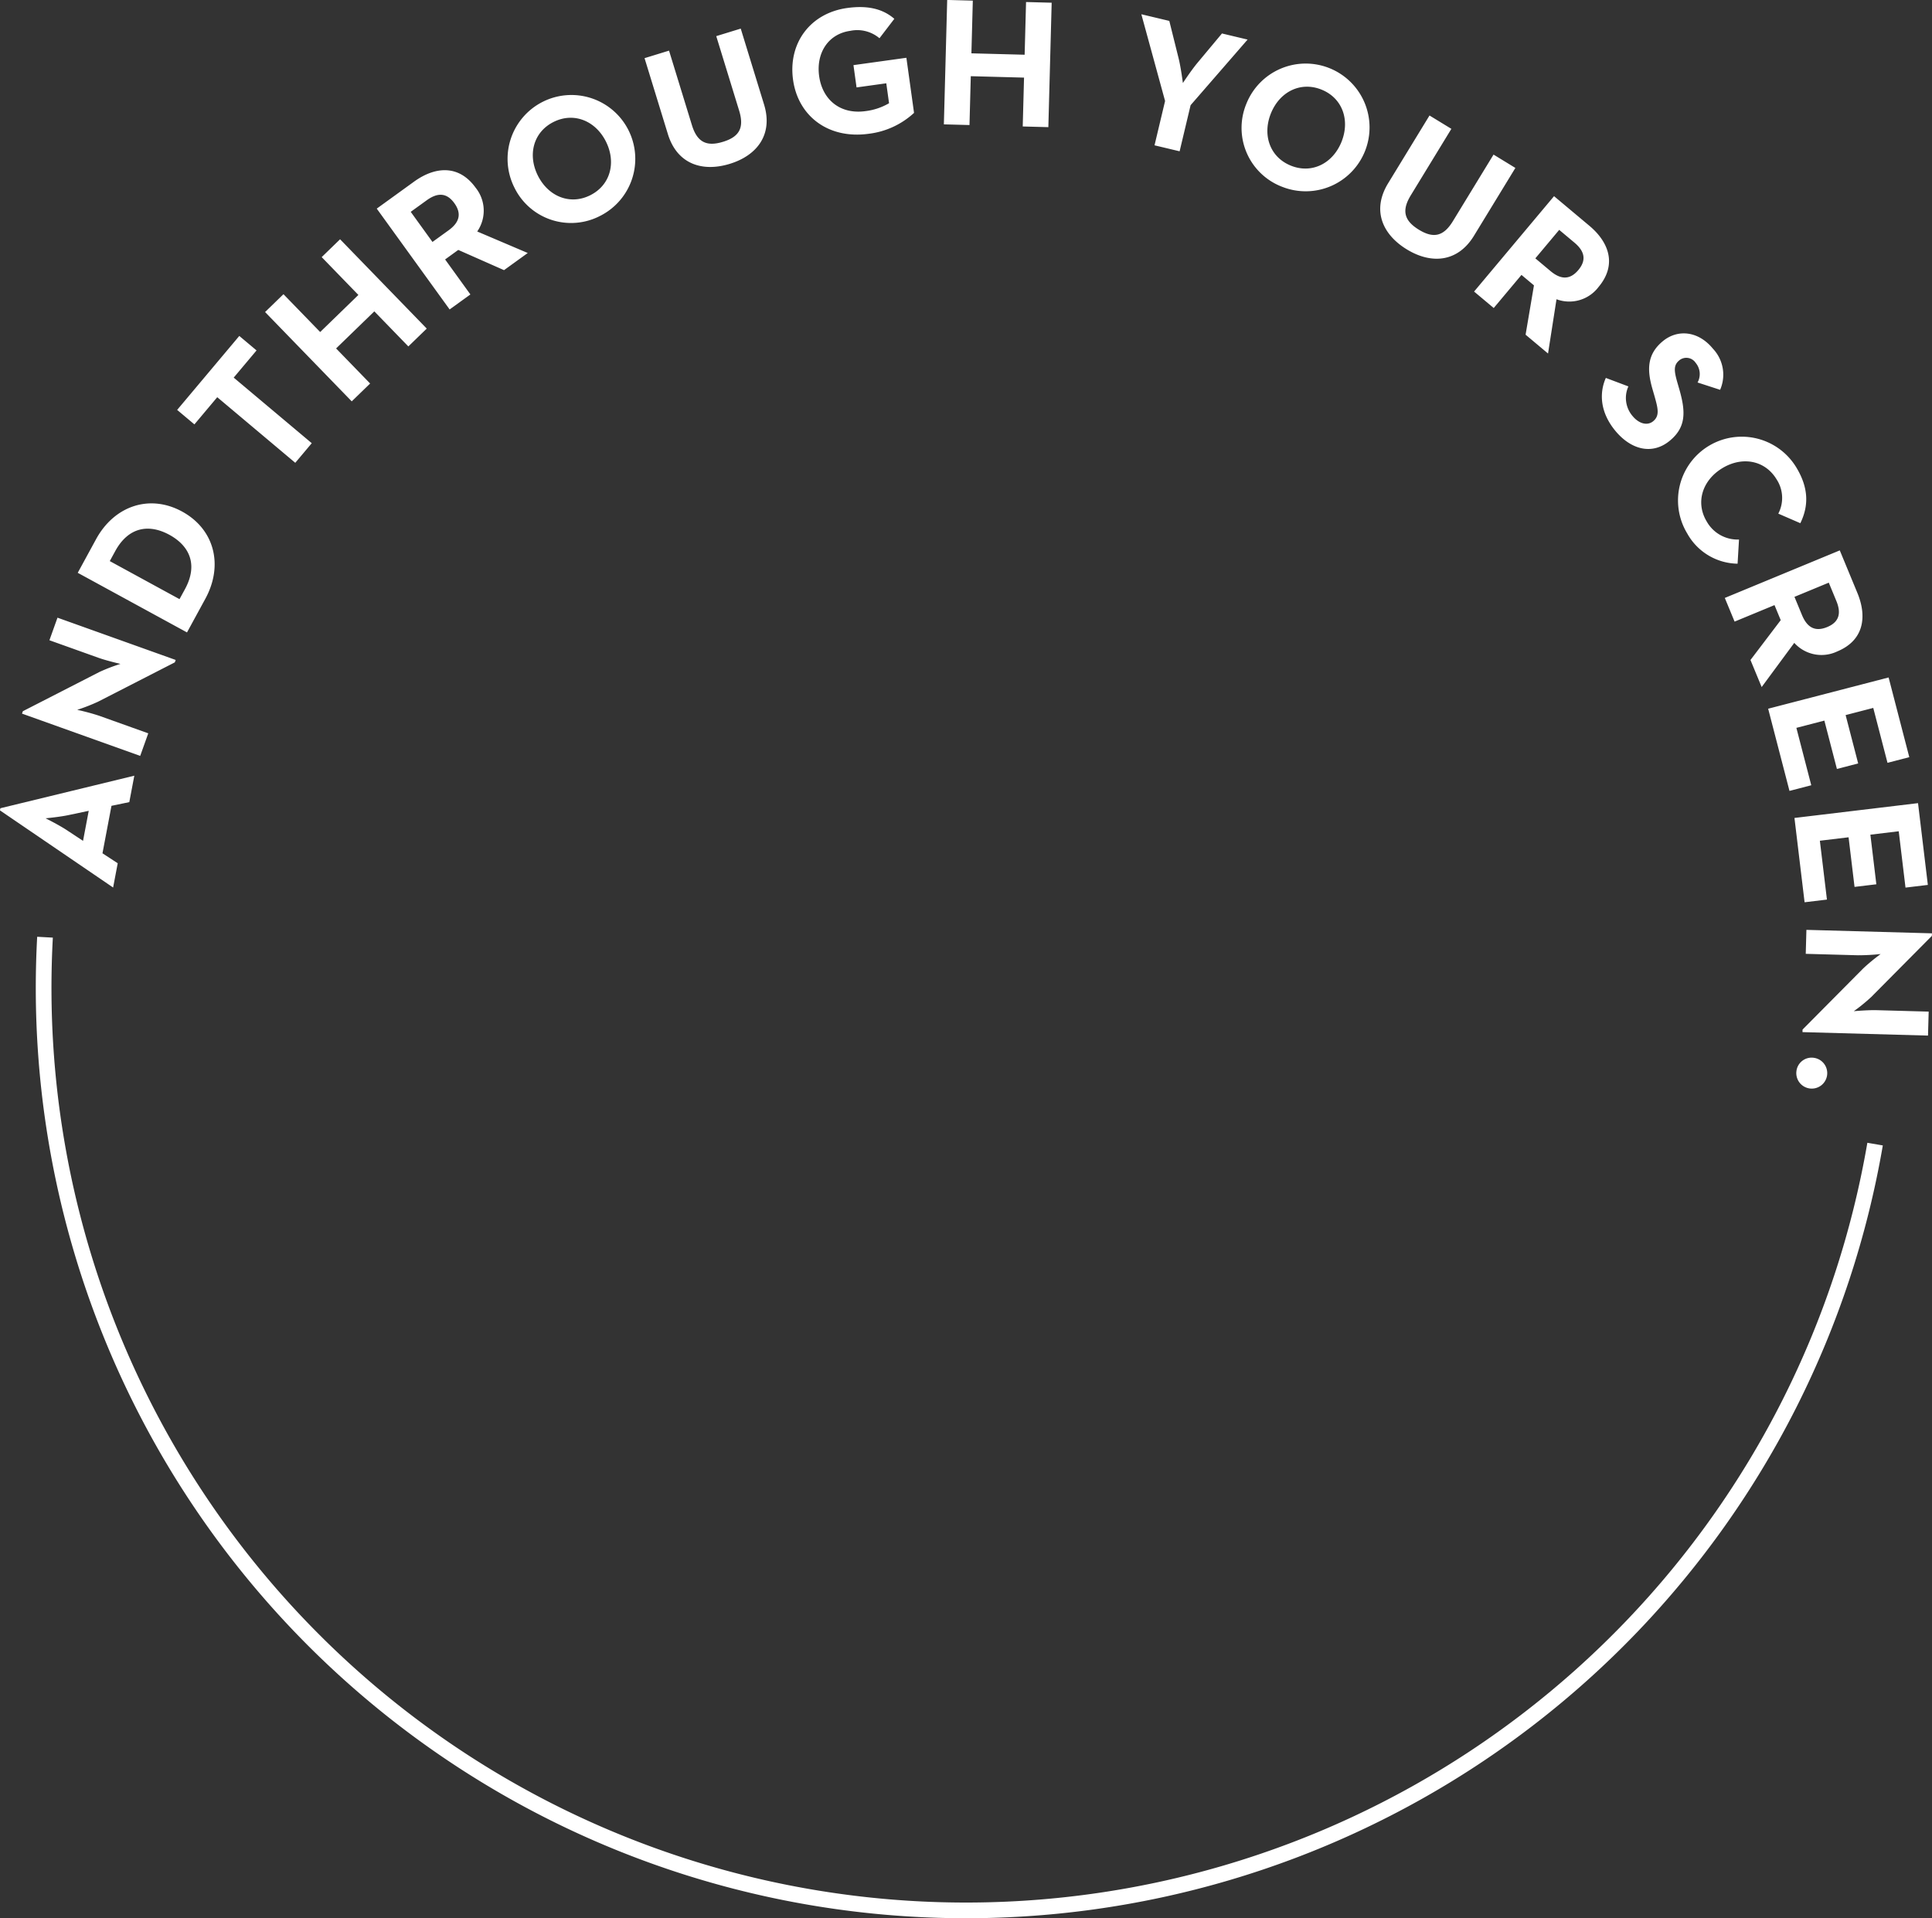 <svg id="copy2.svg" xmlns="http://www.w3.org/2000/svg" width="369.5" height="366.906" viewBox="0 0 369.5 366.906">
  <rect x="0" y="0" width="369.5" height="366.906" fill="#333333" stroke="none"/>
  <defs>
    <style>
      .cls-1 {
        fill: #fff;
      }

      .cls-1, .cls-2 {
        fill-rule: evenodd;
      }

      .cls-2 {
        fill: none;
        stroke: #fff;
        stroke-width: 3px;
      }
    </style>
  </defs>
  <path id="AND_THROUGH_YOUR_SCREEN." data-name="AND THROUGH YOUR SCREEN." class="cls-1" d="M551.29,228.749l0.88-4.642-2.916-1.906,1.721-9.079,3.411-.707,0.958-5.055-25.617,6.224-0.078.412Zm-5.753-8.927-3.262-2.15c-1.492-.96-3.8-2.11-3.9-2.164,0.254-.023,2.757-0.261,4.428-0.622l3.822-.807Zm17.554-34.137,0.165-.461-22.605-8.087-1.544,4.317,9.391,3.36c1.549,0.554,4.192,1.165,4.192,1.165a33.808,33.808,0,0,0-4.007,1.54l-14.654,7.507-0.165.461,22.605,8.087,1.544-4.317-9.391-3.36a42.075,42.075,0,0,0-4.2-1.132,35.393,35.393,0,0,0,4.019-1.573Zm2.33-5.727,3.5-6.423c3.521-6.453,1.731-13.332-4.446-16.7s-12.946-1.122-16.451,5.3l-3.5,6.422Zm-1.433-6.365-13.337-7.277,1.04-1.905c2.532-4.64,6.454-5.251,10.357-3.122s5.511,5.759,2.98,10.4Zm22.139-26.076,3.153-3.751-14.927-12.543,4.369-5.2-3.3-2.77L563.537,137.4l3.3,2.77,4.368-5.2Zm10.8-11.753,3.517-3.412-6.508-6.708,7.31-7.092,6.508,6.707,3.517-3.412-16.574-17.083-3.517,3.413,7.019,7.235-7.31,7.092-7.019-7.235-3.517,3.413Zm18.722-17.578,3.971-2.869-4.835-6.695L617.3,106.8l8.751,3.868,4.539-3.279-9.663-4.114a7,7,0,0,0-.305-8.371c-3.258-4.511-7.824-4.019-11.767-1.17L601.711,98.9Zm-3.282-12.911-4.16-5.759,3.064-2.213c1.9-1.373,3.718-1.606,5.275.55,1.537,2.128.842,3.8-1.115,5.209Zm32.145-5.025a12.212,12.212,0,1,0-16.485-5.392A12.051,12.051,0,0,0,644.508,100.25Zm-1.961-3.91c-3.878,1.946-8.027.23-10.02-3.742s-0.888-8.324,2.99-10.269,8.028-.23,10.02,3.742S646.425,94.394,642.547,96.34Zm26.689-6.006c5.185-1.593,8.312-5.592,6.545-11.345l-4.46-14.517-4.683,1.439,4.378,14.249c1.017,3.311,0,5.014-3.075,5.959-3.111.956-4.939,0.126-5.957-3.185l-4.377-14.249-4.683,1.439,4.46,14.517C659.151,90.394,663.984,91.947,669.236,90.334ZM695.8,84.585a15.476,15.476,0,0,0,8.668-3.995l-1.463-10.539-10.123,1.405,0.592,4.264,5.686-.789,0.529,3.813a11.738,11.738,0,0,1-4.49,1.507c-4.958.688-8.267-2.28-8.878-6.683s1.705-8.081,5.969-8.673a6.59,6.59,0,0,1,5.567,1.418L700.7,62.6c-2.249-1.949-5.167-2.6-9.015-2.07-7.107.987-11.322,6.766-10.354,13.734S688.105,85.653,695.8,84.585Zm14.373-1.8,4.9,0.131,0.249-9.344,10.184,0.272-0.25,9.344,4.9,0.131,0.635-23.8-4.9-.131-0.269,10.079L715.44,69.2l0.269-10.079-4.9-.131Zm40.288,4.008,4.8,1.144,2.1-8.818,10.9-12.549-4.9-1.168-4.633,5.552c-1.257,1.5-2.843,3.928-2.843,3.928s-0.373-2.967-.834-4.8L753.288,63l-5.346-1.273,4.539,16.589Zm24.452,7.95a12.214,12.214,0,1,0-6.873-15.928A12.052,12.052,0,0,0,774.914,94.744Zm1.632-4.059c-4.026-1.619-5.487-5.865-3.829-9.989s5.652-6.176,9.678-4.557,5.488,5.865,3.829,9.989S780.572,92.3,776.546,90.685Zm22.18,16.021c4.63,2.827,9.7,2.518,12.836-2.621l7.915-12.965L815.3,88.567l-7.77,12.726c-1.8,2.958-3.753,3.327-6.5,1.649-2.779-1.7-3.37-3.616-1.565-6.573l7.77-12.726-4.182-2.553-7.916,12.965C791.994,99.193,794.035,103.843,798.726,106.706Zm12.853,8.059,3.757,3.148,5.306-6.332,2.388,2-1.6,9.435,4.293,3.6,1.62-10.381a7,7,0,0,0,8.042-2.349c3.575-4.266,1.978-8.573-1.752-11.7l-6.761-5.666Zm11.716-6.35,4.564-5.447,2.9,2.428c1.8,1.506,2.469,3.211.761,5.251-1.687,2.012-3.474,1.747-5.325.2Zm15.265,32.942c2.949,3.6,7.012,4.751,10.423,1.957,3.168-2.594,3.09-5.561,1.832-9.914l-0.37-1.28c-0.626-2.2-.743-3.282.394-4.213a2.131,2.131,0,0,1,3.11.483,3.336,3.336,0,0,1,.372,3.767l4.312,1.4a7.235,7.235,0,0,0-1.381-7.871c-2.771-3.384-6.711-3.776-9.554-1.448-3.086,2.528-3.062,5.539-1.987,9.227l0.37,1.28c0.661,2.354,1.043,3.76-.256,4.824-1.083.887-2.689,0.528-3.975-1.042a5.332,5.332,0,0,1-.759-5.621l-4.314-1.623C835.493,134.188,835.677,137.837,838.56,141.357Zm13.781,19.671a11.2,11.2,0,0,0,9.634,5.787l0.272-4.622a6.781,6.781,0,0,1-6.163-3.428c-2.227-3.683-.826-7.925,2.977-10.224s8.149-1.535,10.377,2.148a6.487,6.487,0,0,1,.323,6.551l4.213,1.828c1.739-3.547,1.463-6.978-.764-10.661A12.194,12.194,0,1,0,852.341,161.028Zm7.189,12.336,1.873,4.527,7.632-3.157,1.19,2.879-5.786,7.619,2.141,5.175,6.237-8.451a7,7,0,0,0,8.215,1.639c5.142-2.127,5.719-6.683,3.859-11.178l-3.371-8.149Zm13.321-.208,6.564-2.716,1.445,3.493c0.9,2.167.7,3.989-1.754,5-2.426,1-3.888-.058-4.811-2.289ZM867.82,194.55l4.079,15.719,4.166-1.081-2.847-10.976,5.352-1.389,2.4,9.248,4.066-1.055-2.4-9.248,5.285-1.371,2.724,10.5,4.167-1.081-3.955-15.245Zm5.031,20.893,1.937,16.126,4.275-.513L877.71,219.8l5.491-.659,1.14,9.488,4.171-.5-1.14-9.488,5.422-.652,1.294,10.774,4.275-.513-1.879-15.64Zm1.549,40.472-0.014.49,24.007,0.664,0.127-4.585-9.974-.276c-1.645-.045-4.348.195-4.348,0.195a33.8,33.8,0,0,0,3.332-2.709L899.13,238l0.014-.49-24.007-.664-0.127,4.585,9.974,0.275a41.718,41.718,0,0,0,4.349-.23A35.412,35.412,0,0,0,886,244.223Zm-1.171,7.947a2.958,2.958,0,1,0,3.355-2.54A2.922,2.922,0,0,0,873.229,263.862Z" transform="translate(-529.656 -59)"/>
  <path id="Ellipse_3_copy_18" data-name="Ellipse 3 copy 18" class="cls-2" d="M888.271,277.824A176.407,176.407,0,0,1,538,248q0-4.908.265-9.75" transform="translate(-529.656 -59)"/>
</svg>
